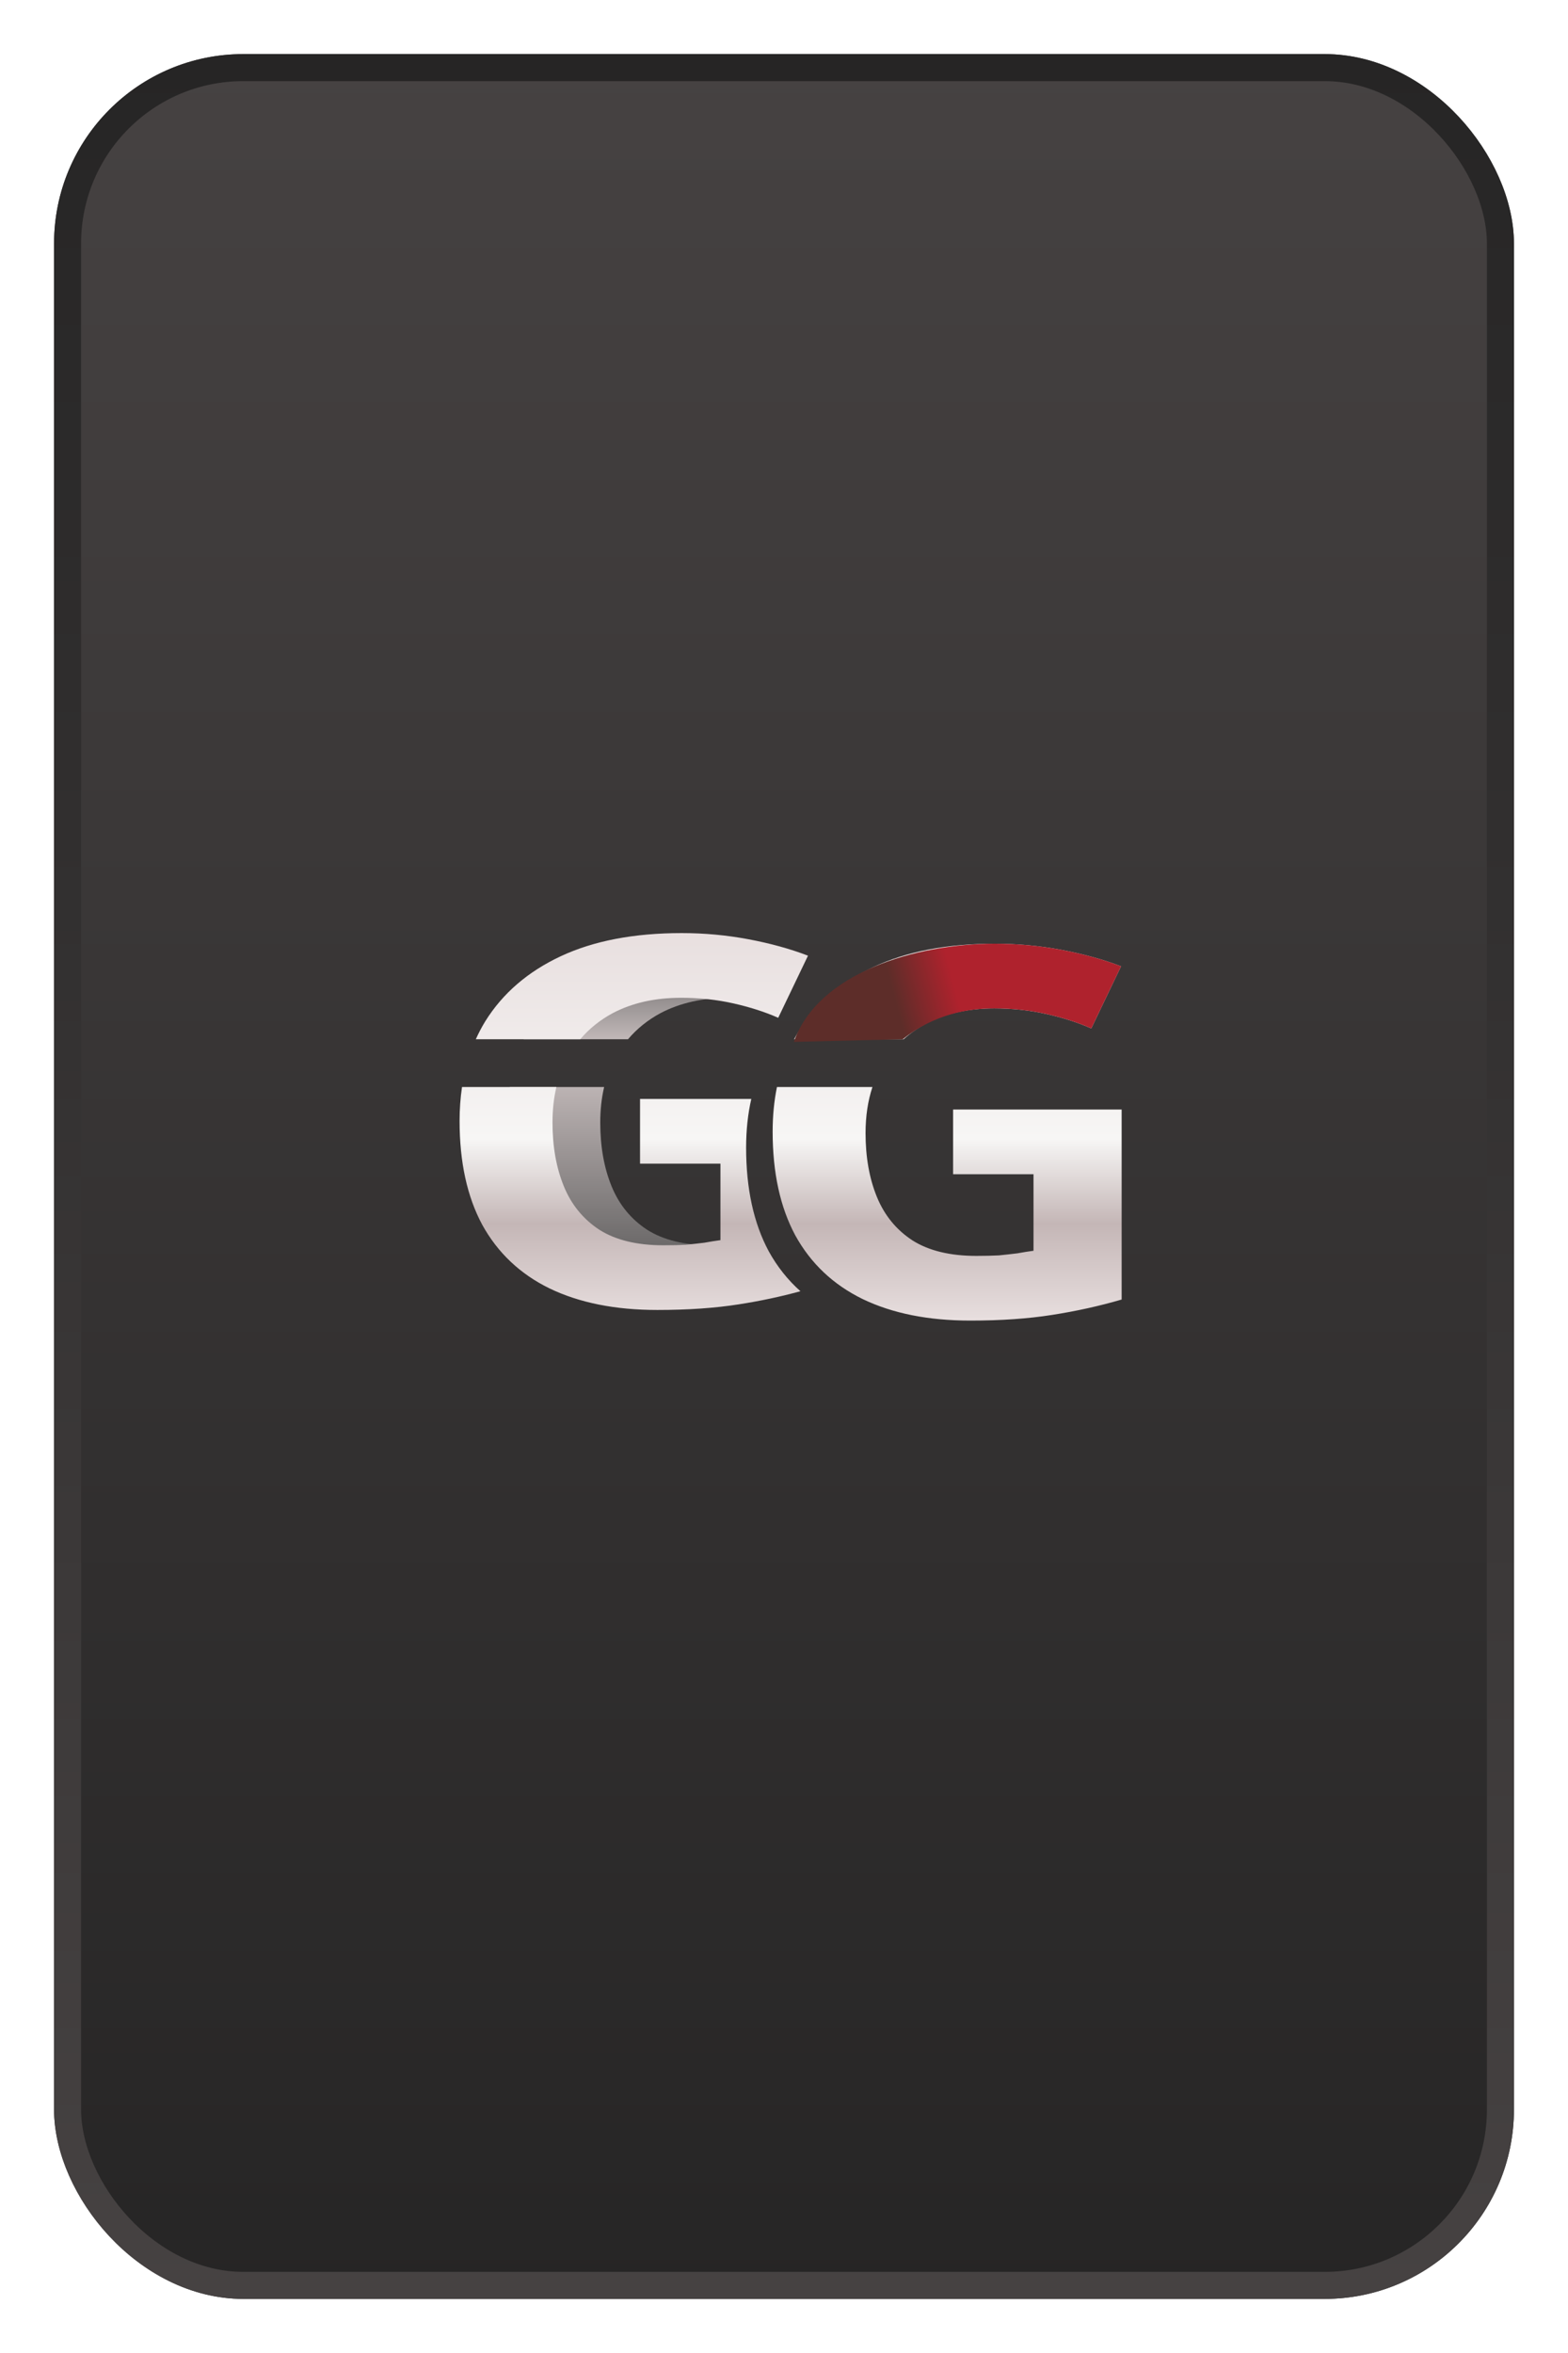 <svg width="116" height="174" viewBox="0 0 116 174" fill="none" xmlns="http://www.w3.org/2000/svg">
<g filter="url(#filter0_d_56_95)">
<rect x="4" width="108" height="166" rx="14" fill="url(#paint0_linear_56_95)"/>
<rect x="5" y="1" width="106" height="164" rx="13" stroke="url(#paint1_linear_56_95)" stroke-width="2"/>
</g>
<path d="M44.186 95.275C42.012 94.212 40.353 92.643 39.207 90.567C38.091 88.491 37.533 85.935 37.533 82.897C37.533 82.023 37.593 81.185 37.713 80.383H44.694C44.502 81.196 44.406 82.071 44.406 83.011C44.406 84.783 44.685 86.352 45.243 87.719C45.801 89.086 46.683 90.162 47.887 90.947C49.091 91.706 50.663 92.086 52.601 92.086C53.248 92.086 53.806 92.073 54.276 92.048C54.775 91.997 55.23 91.947 55.642 91.896C58.337 92.552 51.796 98.948 44.186 95.275Z" fill="url(#paint2_linear_56_95)"/>
<path d="M46.459 76.851C47.123 76.069 47.922 75.427 48.856 74.923C50.296 74.164 51.985 73.784 53.923 73.784C63.833 73.784 52.819 67.066 45.023 70.709C42.585 71.848 40.72 73.455 39.427 75.531C39.169 75.955 38.938 76.395 38.732 76.851H46.459Z" fill="url(#paint3_linear_56_95)"/>
<path fill-rule="evenodd" clip-rule="evenodd" d="M55.58 81.264H47.35V86.049H53.298V91.706C52.916 91.757 52.52 91.82 52.109 91.896C51.697 91.947 51.242 91.997 50.743 92.048C50.273 92.073 49.715 92.086 49.069 92.086C47.13 92.086 45.558 91.706 44.354 90.947C43.15 90.162 42.269 89.086 41.711 87.719C41.152 86.352 40.873 84.783 40.873 83.011C40.873 82.071 40.969 81.196 41.161 80.383H34.18C34.06 81.185 34 82.023 34 82.897C34 85.935 34.558 88.491 35.674 90.567C36.82 92.643 38.479 94.212 40.653 95.275C42.856 96.338 45.514 96.87 48.628 96.87C50.89 96.87 52.902 96.731 54.664 96.452C56.238 96.208 57.755 95.885 59.216 95.484C58.28 94.651 57.498 93.666 56.871 92.53C55.755 90.454 55.197 87.897 55.197 84.86C55.197 83.584 55.325 82.386 55.58 81.264ZM35.2 76.851C35.405 76.395 35.636 75.955 35.895 75.531C37.187 73.455 39.052 71.848 41.49 70.709C43.928 69.57 46.91 69 50.434 69C52.109 69 53.754 69.152 55.369 69.456C56.985 69.759 58.453 70.164 59.775 70.671L57.572 75.265C56.603 74.835 55.501 74.48 54.268 74.202C53.034 73.923 51.742 73.784 50.39 73.784C48.452 73.784 46.763 74.164 45.324 74.923C44.389 75.427 43.59 76.069 42.926 76.851H35.2ZM70.51 82.049H82.979V96.098C81.334 96.579 79.615 96.959 77.824 97.237C76.061 97.516 74.049 97.655 71.787 97.655C68.674 97.655 66.016 97.123 63.813 96.06C61.639 94.997 59.979 93.428 58.834 91.352C57.718 89.276 57.16 86.72 57.16 83.682C57.16 82.519 57.266 81.419 57.479 80.383H64.543C64.203 81.408 64.033 82.546 64.033 83.796C64.033 85.568 64.312 87.137 64.87 88.504C65.428 89.871 66.309 90.947 67.514 91.732C68.718 92.491 70.289 92.871 72.228 92.871C72.874 92.871 73.432 92.858 73.902 92.833C74.402 92.782 74.857 92.732 75.268 92.681C75.68 92.605 76.076 92.542 76.458 92.491V86.834H70.51V82.049ZM66.85 76.851C67.338 76.412 67.883 76.032 68.483 75.708C69.922 74.949 71.611 74.569 73.55 74.569C74.901 74.569 76.194 74.709 77.427 74.987C78.661 75.265 79.762 75.62 80.732 76.05L82.935 71.456C81.613 70.95 80.144 70.544 78.529 70.241C76.913 69.937 75.268 69.785 73.594 69.785C70.069 69.785 67.088 70.355 64.65 71.494C62.212 72.633 60.346 74.24 59.054 76.316C58.947 76.491 58.845 76.67 58.747 76.851H66.85Z" fill="url(#paint4_linear_56_95)"/>
<path d="M58.73 77.047C60.496 71.944 67.758 69.785 73.594 69.785C75.268 69.785 76.913 69.937 78.529 70.241C80.144 70.544 81.613 70.95 82.935 71.456L80.732 76.05C79.762 75.62 78.661 75.265 77.427 74.987C76.193 74.709 74.901 74.569 73.55 74.569C71.611 74.569 69.132 74.987 66.777 76.851L58.73 77.047Z" fill="url(#paint5_linear_56_95)"/>
<defs>
<filter id="filter0_d_56_95" x="0" y="0" width="116" height="174" filterUnits="userSpaceOnUse" color-interpolation-filters="sRGB">
<feFlood flood-opacity="0" result="BackgroundImageFix"/>
<feColorMatrix in="SourceAlpha" type="matrix" values="0 0 0 0 0 0 0 0 0 0 0 0 0 0 0 0 0 0 127 0" result="hardAlpha"/>
<feOffset dy="4"/>
<feGaussianBlur stdDeviation="2"/>
<feComposite in2="hardAlpha" operator="out"/>
<feColorMatrix type="matrix" values="0 0 0 0 0 0 0 0 0 0 0 0 0 0 0 0 0 0 0.25 0"/>
<feBlend mode="normal" in2="BackgroundImageFix" result="effect1_dropShadow_56_95"/>
<feBlend mode="normal" in="SourceGraphic" in2="effect1_dropShadow_56_95" result="shape"/>
</filter>
<linearGradient id="paint0_linear_56_95" x1="58" y1="0" x2="58" y2="166" gradientUnits="userSpaceOnUse">
<stop stop-color="#464242"/>
<stop offset="1" stop-color="#262525"/>
</linearGradient>
<linearGradient id="paint1_linear_56_95" x1="58" y1="0" x2="58" y2="166" gradientUnits="userSpaceOnUse">
<stop stop-color="#262525"/>
<stop offset="1" stop-color="#464242"/>
</linearGradient>
<linearGradient id="paint2_linear_56_95" x1="50.42" y1="69" x2="50.42" y2="96.87" gradientUnits="userSpaceOnUse">
<stop stop-color="#4C4C4C"/>
<stop offset="0.313" stop-color="#CEC4C4"/>
<stop offset="1" stop-color="#4C4C4C"/>
</linearGradient>
<linearGradient id="paint3_linear_56_95" x1="50.42" y1="69" x2="50.42" y2="96.87" gradientUnits="userSpaceOnUse">
<stop stop-color="#4C4C4C"/>
<stop offset="0.313" stop-color="#CEC4C4"/>
<stop offset="1" stop-color="#4C4C4C"/>
</linearGradient>
<linearGradient id="paint4_linear_56_95" x1="58.489" y1="69" x2="58.489" y2="97.655" gradientUnits="userSpaceOnUse">
<stop stop-color="#E8DFDF"/>
<stop offset="0.531" stop-color="#F7F6F5"/>
<stop offset="0.75" stop-color="#C4B6B6"/>
<stop offset="1" stop-color="#E8DFDF"/>
</linearGradient>
<linearGradient id="paint5_linear_56_95" x1="66.188" y1="73.907" x2="81.889" y2="69.785" gradientUnits="userSpaceOnUse">
<stop stop-color="#5D2D29"/>
<stop offset="0.278" stop-color="#AF222D"/>
<stop offset="1" stop-color="#AF222D"/>
</linearGradient>
</defs>
</svg>
